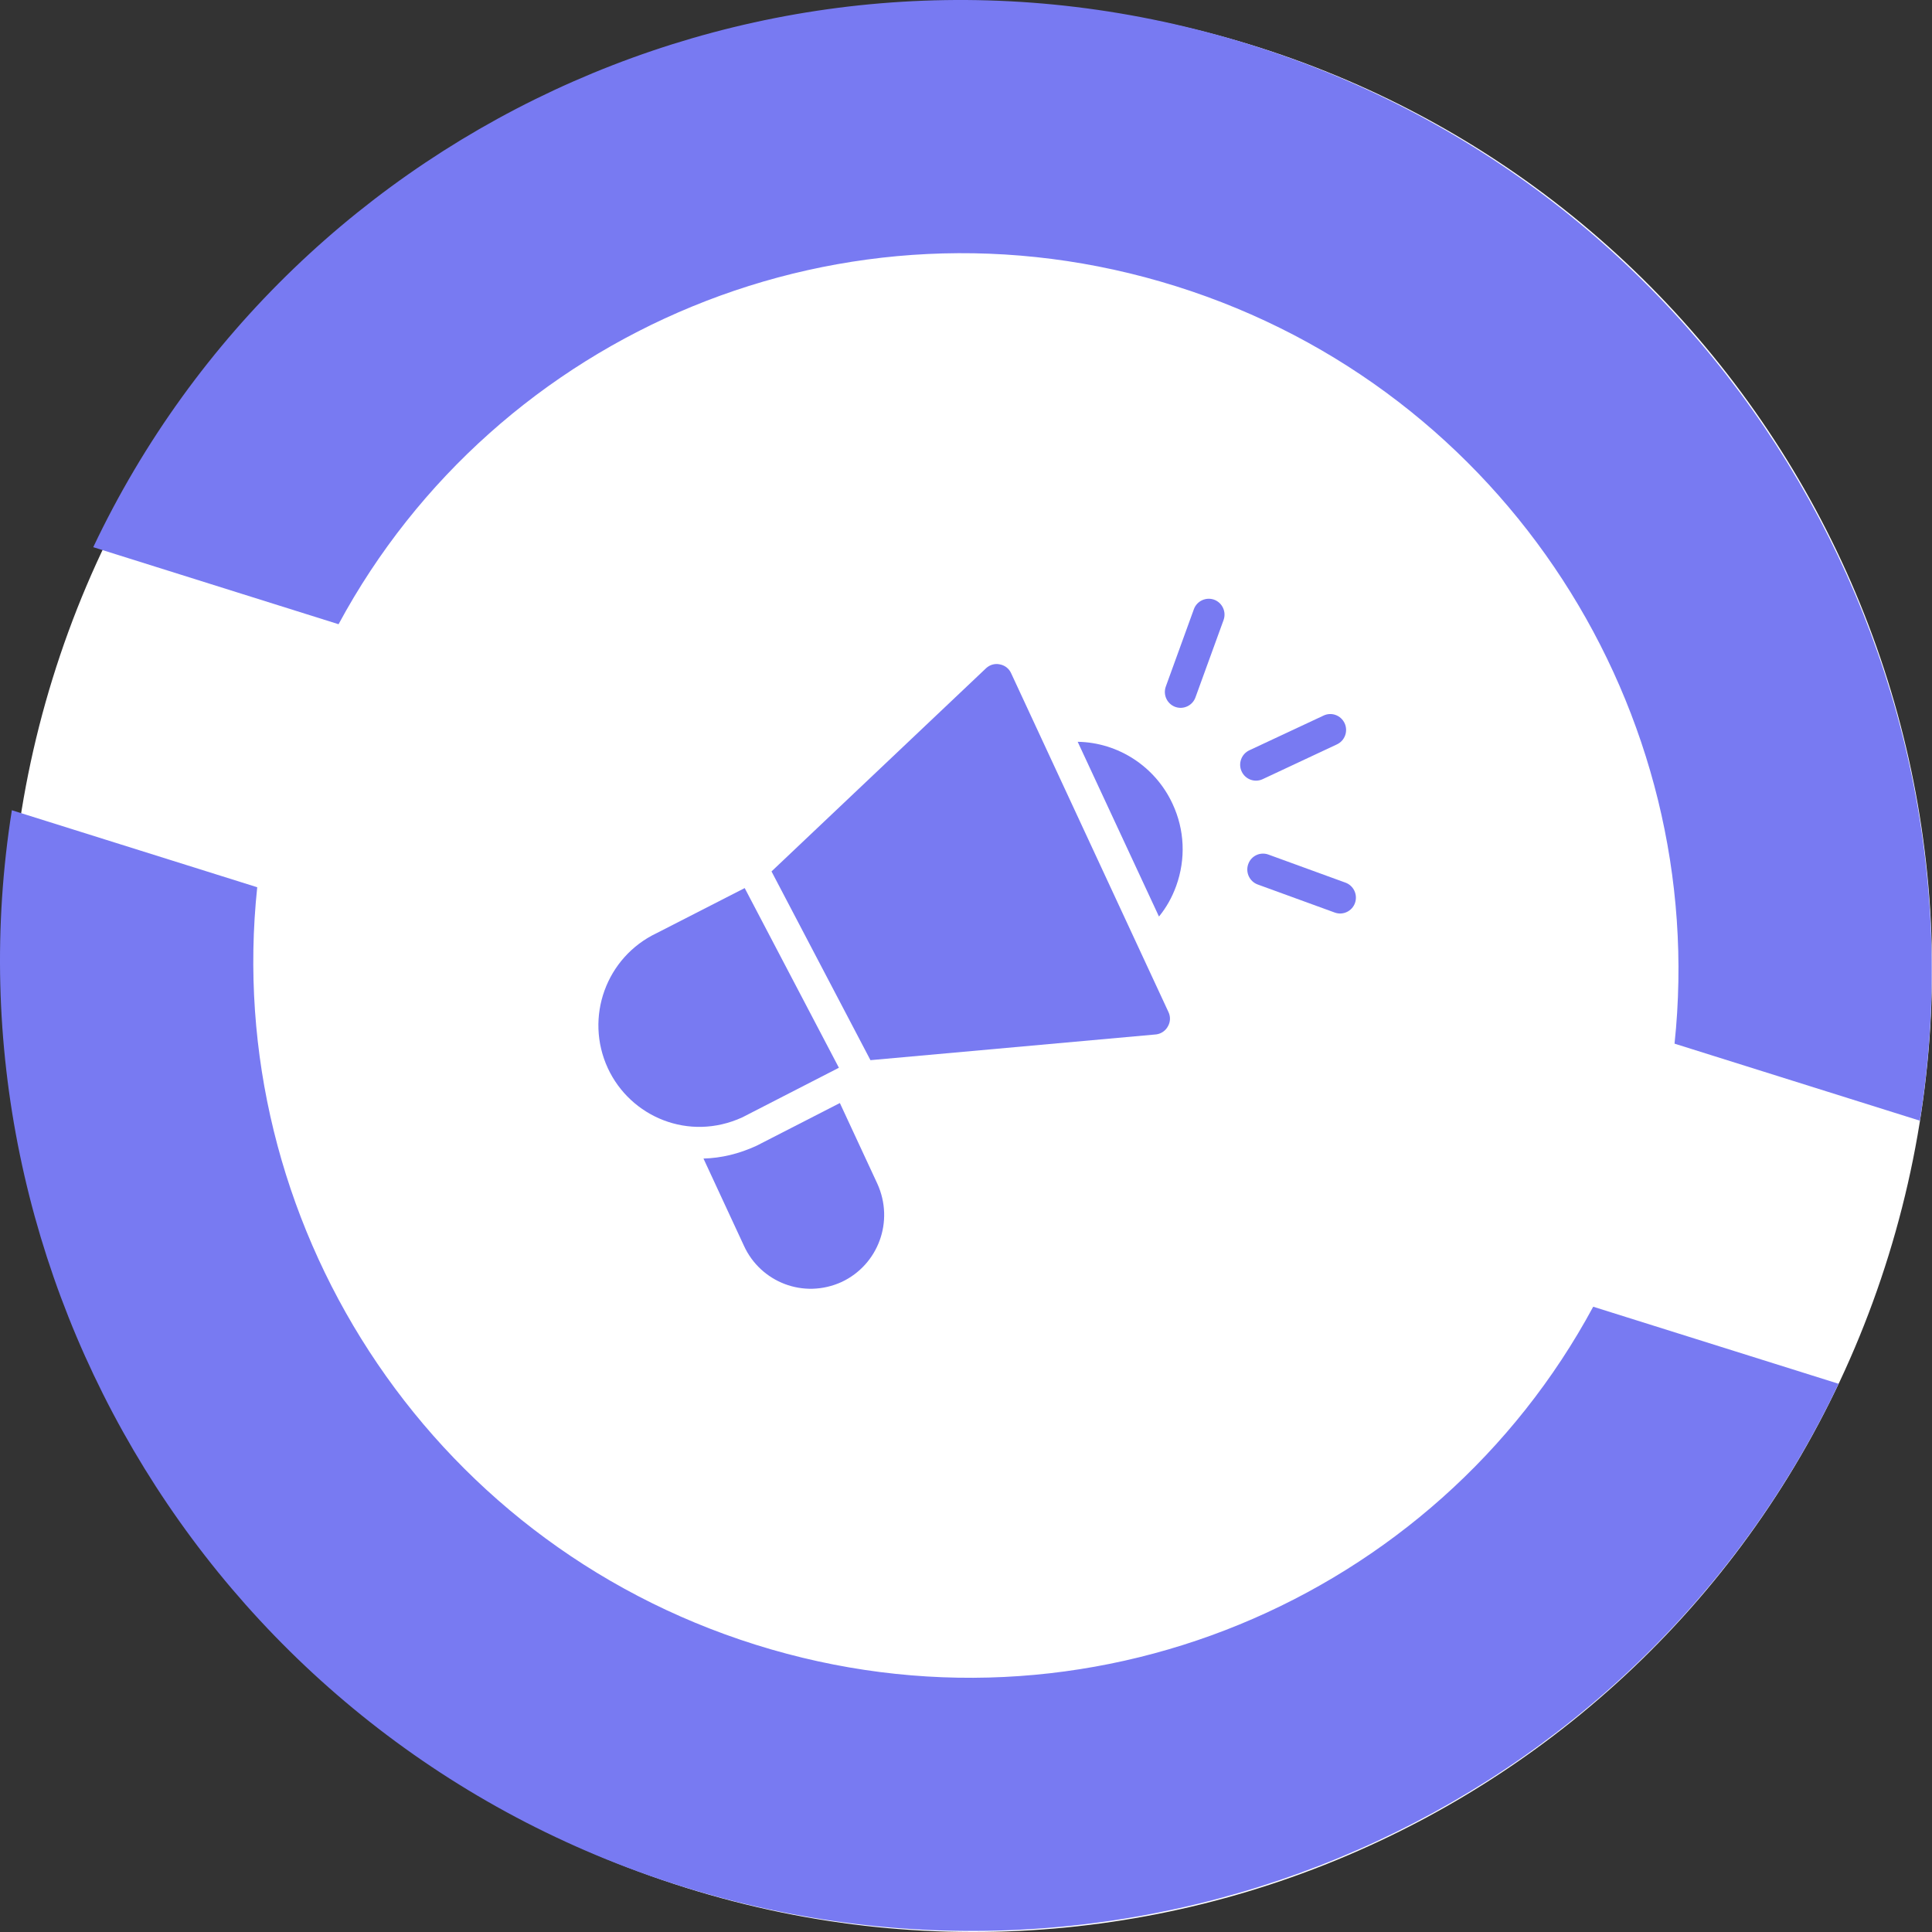 <svg width="42" height="42" viewBox="0 0 42 42" fill="none" xmlns="http://www.w3.org/2000/svg">
<rect x="0" y="0" width="42" height="42" fill="#333333" stroke="none"/>
<path d="M27.289 1.005C38.311 4.466 44.475 16.233 41.057 27.287C37.638 38.341 25.931 44.497 14.909 41.037C3.887 37.576 -2.276 25.809 1.142 14.755C4.561 3.7 16.267 -2.455 27.289 1.005Z" fill="white"/>
<path fill-rule="evenodd" clip-rule="evenodd" d="M41.737 24.363L36.403 22.688C37.168 15.482 32.757 8.48 25.564 6.222C18.372 3.963 10.794 7.202 7.36 13.57L2.027 11.895C6.417 2.632 17.082 -2.2 27.187 0.973C37.292 4.146 43.346 14.227 41.737 24.363ZM39.969 30.082L34.635 28.407C31.201 34.776 23.624 38.014 16.431 35.756C9.238 33.498 4.827 26.495 5.592 19.288L0.258 17.614C-1.352 27.75 4.702 37.832 14.808 41.004C24.913 44.177 35.579 39.345 39.969 30.082Z" fill="#787AF2"/>
<path d="M22.39 20.894C22.39 20.894 22.389 20.894 22.389 20.894L22.433 20.68L22.391 20.894C22.391 20.894 22.391 20.894 22.39 20.894ZM22.39 20.894C22.545 20.926 22.704 20.93 22.86 20.905C23.015 20.881 23.164 20.828 23.297 20.749L23.3 20.747L33.4 14.524L33.615 14.391L33.453 14.197L31.584 11.958L31.454 11.802L31.291 11.922L21.918 18.815C21.788 18.893 21.675 18.996 21.587 19.118C21.497 19.243 21.434 19.384 21.404 19.535C21.375 19.685 21.378 19.84 21.413 19.99C21.449 20.14 21.516 20.282 21.609 20.407C21.702 20.532 21.819 20.639 21.953 20.722C22.087 20.805 22.235 20.863 22.39 20.894Z" fill="white"/>
<path d="M18.258 23.979L16.45 24.906C16.062 25.085 15.681 25.175 15.293 25.186L16.175 27.087C16.532 27.864 17.461 28.25 18.299 27.868C19.09 27.495 19.447 26.552 19.071 25.729L18.258 23.979Z" fill="#787AF2"/>
<path d="M26.395 13.037C26.218 12.973 26.02 13.063 25.954 13.243L25.344 14.924C25.279 15.103 25.37 15.301 25.548 15.367C25.727 15.432 25.924 15.339 25.988 15.161L26.599 13.48C26.664 13.301 26.573 13.103 26.395 13.037Z" fill="#787AF2"/>
<path d="M27.448 16.939L29.064 16.182C29.236 16.102 29.311 15.896 29.231 15.723C29.151 15.55 28.947 15.474 28.775 15.555L27.159 16.311C26.987 16.392 26.912 16.598 26.992 16.77C27.074 16.948 27.281 17.017 27.448 16.939Z" fill="#787AF2"/>
<path d="M29.25 19.188L27.575 18.578C27.396 18.512 27.2 18.605 27.136 18.784C27.071 18.964 27.163 19.162 27.341 19.228L29.016 19.838C29.192 19.903 29.391 19.812 29.456 19.631C29.52 19.452 29.428 19.253 29.25 19.188Z" fill="#787AF2"/>
<path d="M18.237 23.212L16.189 19.306L14.278 20.284C13.177 20.806 12.703 22.116 13.214 23.222C13.705 24.28 14.974 24.823 16.138 24.29L18.237 23.212Z" fill="#787AF2"/>
<path d="M21.98 14.633C21.935 14.533 21.843 14.463 21.736 14.443C21.63 14.419 21.52 14.45 21.438 14.525L16.772 18.944L18.923 23.047L25.136 22.487C25.242 22.473 25.338 22.408 25.39 22.311C25.445 22.214 25.449 22.1 25.401 22L21.98 14.633Z" fill="#787AF2"/>
<path d="M23.428 16.126L25.195 19.925C25.356 19.728 25.48 19.507 25.569 19.261C25.781 18.674 25.754 18.038 25.49 17.474C25.116 16.665 24.31 16.14 23.428 16.126Z" fill="#787AF2"/>
</svg>
